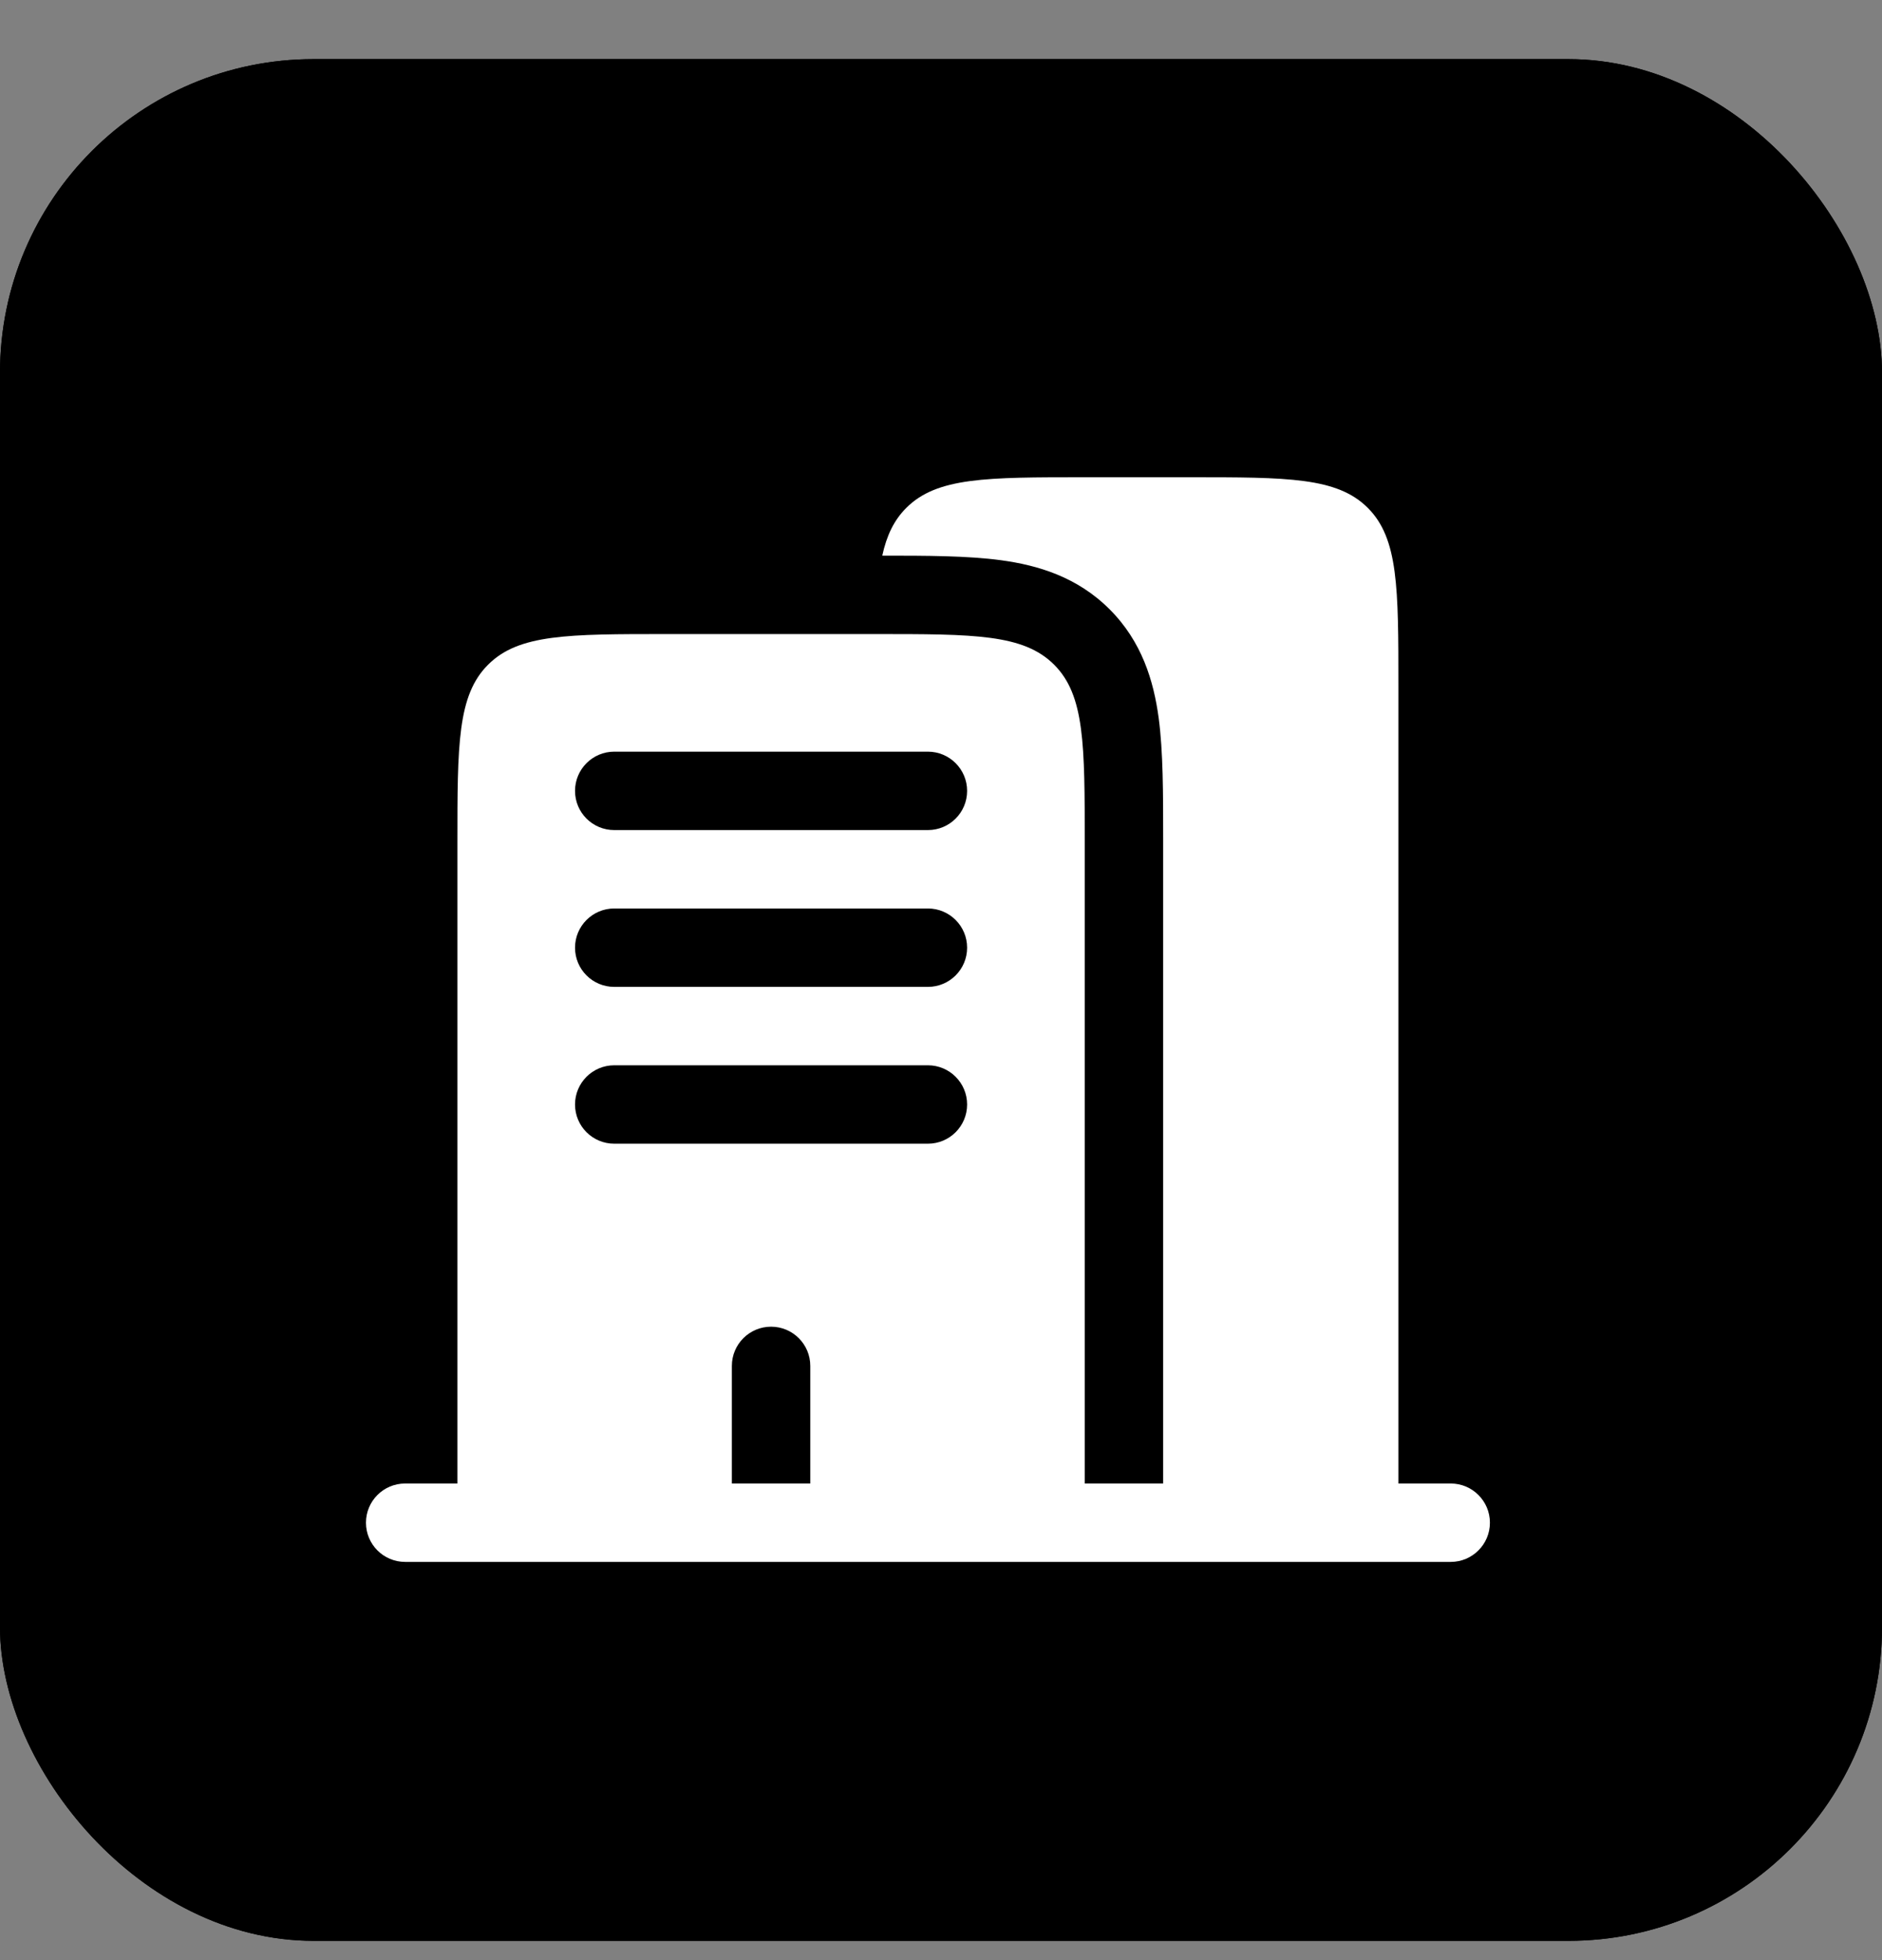 <svg width="24" height="25" viewBox="0 0 24 25" fill="none" xmlns="http://www.w3.org/2000/svg">
  <rect x="0" y="0" width="24" height="25" fill="#808080" stroke="none"/>
  <rect y="0.754" width="24" height="24" rx="4" fill="url(#paint0_linear_1996_28751)" style="" />
  <rect y="0.754" width="24" height="24" rx="4" fill="url(#paint1_linear_1996_28751)" style="" />
  <path
    d="M13.833 6.087H15.167C16.424 6.087 17.052 6.087 17.443 6.478C17.833 6.868 17.833 7.497 17.833 8.754V18.921H18.5C18.776 18.921 19 19.145 19 19.421C19 19.697 18.776 19.921 18.5 19.921H5.167C4.89 19.921 4.667 19.697 4.667 19.421C4.667 19.145 4.89 18.921 5.167 18.921H5.833V10.754C5.833 9.497 5.833 8.868 6.224 8.478C6.614 8.087 7.243 8.087 8.5 8.087H11.167C12.424 8.087 13.052 8.087 13.443 8.478C13.833 8.868 13.833 9.497 13.833 10.754V18.921H14.833V10.754L14.833 10.694C14.833 10.117 14.833 9.588 14.776 9.158C14.712 8.684 14.562 8.183 14.15 7.771C13.738 7.359 13.237 7.209 12.763 7.145C12.338 7.088 11.818 7.087 11.251 7.087C11.307 6.829 11.401 6.634 11.557 6.478C11.948 6.087 12.576 6.087 13.833 6.087ZM7.333 10.087C7.333 10.364 7.557 10.587 7.833 10.587H11.833C12.109 10.587 12.333 10.364 12.333 10.087C12.333 9.811 12.109 9.587 11.833 9.587H7.833C7.557 9.587 7.333 9.811 7.333 10.087ZM7.333 12.087C7.333 12.364 7.557 12.587 7.833 12.587H11.833C12.109 12.587 12.333 12.364 12.333 12.087C12.333 11.811 12.109 11.587 11.833 11.587H7.833C7.557 11.587 7.333 11.811 7.333 12.087ZM7.333 14.087C7.333 14.364 7.557 14.587 7.833 14.587H11.833C12.109 14.587 12.333 14.364 12.333 14.087C12.333 13.811 12.109 13.587 11.833 13.587H7.833C7.557 13.587 7.333 13.811 7.333 14.087ZM9.833 16.921C9.557 16.921 9.333 17.145 9.333 17.421V18.921H10.333V17.421C10.333 17.145 10.109 16.921 9.833 16.921Z"
    fill="white" style="fill:white;fill-opacity:1;" />
  <defs>
    <linearGradient id="paint0_linear_1996_28751" x1="0" y1="0.754" x2="24" y2="24.754"
      gradientUnits="userSpaceOnUse">
      <stop stop-color="#0060FF"
        style="stop-color:#0060FF;stop-color:color(display-p3 0 0.378 1);stop-opacity:1;" />
      <stop offset="1" stop-color="#0092FB"
        style="stop-color:#0092FB;stop-color:color(display-p3 0 0.571 0.985);stop-opacity:1;" />
    </linearGradient>
    <linearGradient id="paint1_linear_1996_28751" x1="0" y1="0.754" x2="24" y2="24.754"
      gradientUnits="userSpaceOnUse">
      <stop stop-color="#2BA471"
        style="stop-color:#2BA471;stop-color:color(display-p3 0.169 0.643 0.443);stop-opacity:1;" />
      <stop offset="1" stop-color="#00CE77"
        style="stop-color:#00CE77;stop-color:color(display-p3 0 0.807 0.467);stop-opacity:1;" />
    </linearGradient>
  </defs>
</svg>
